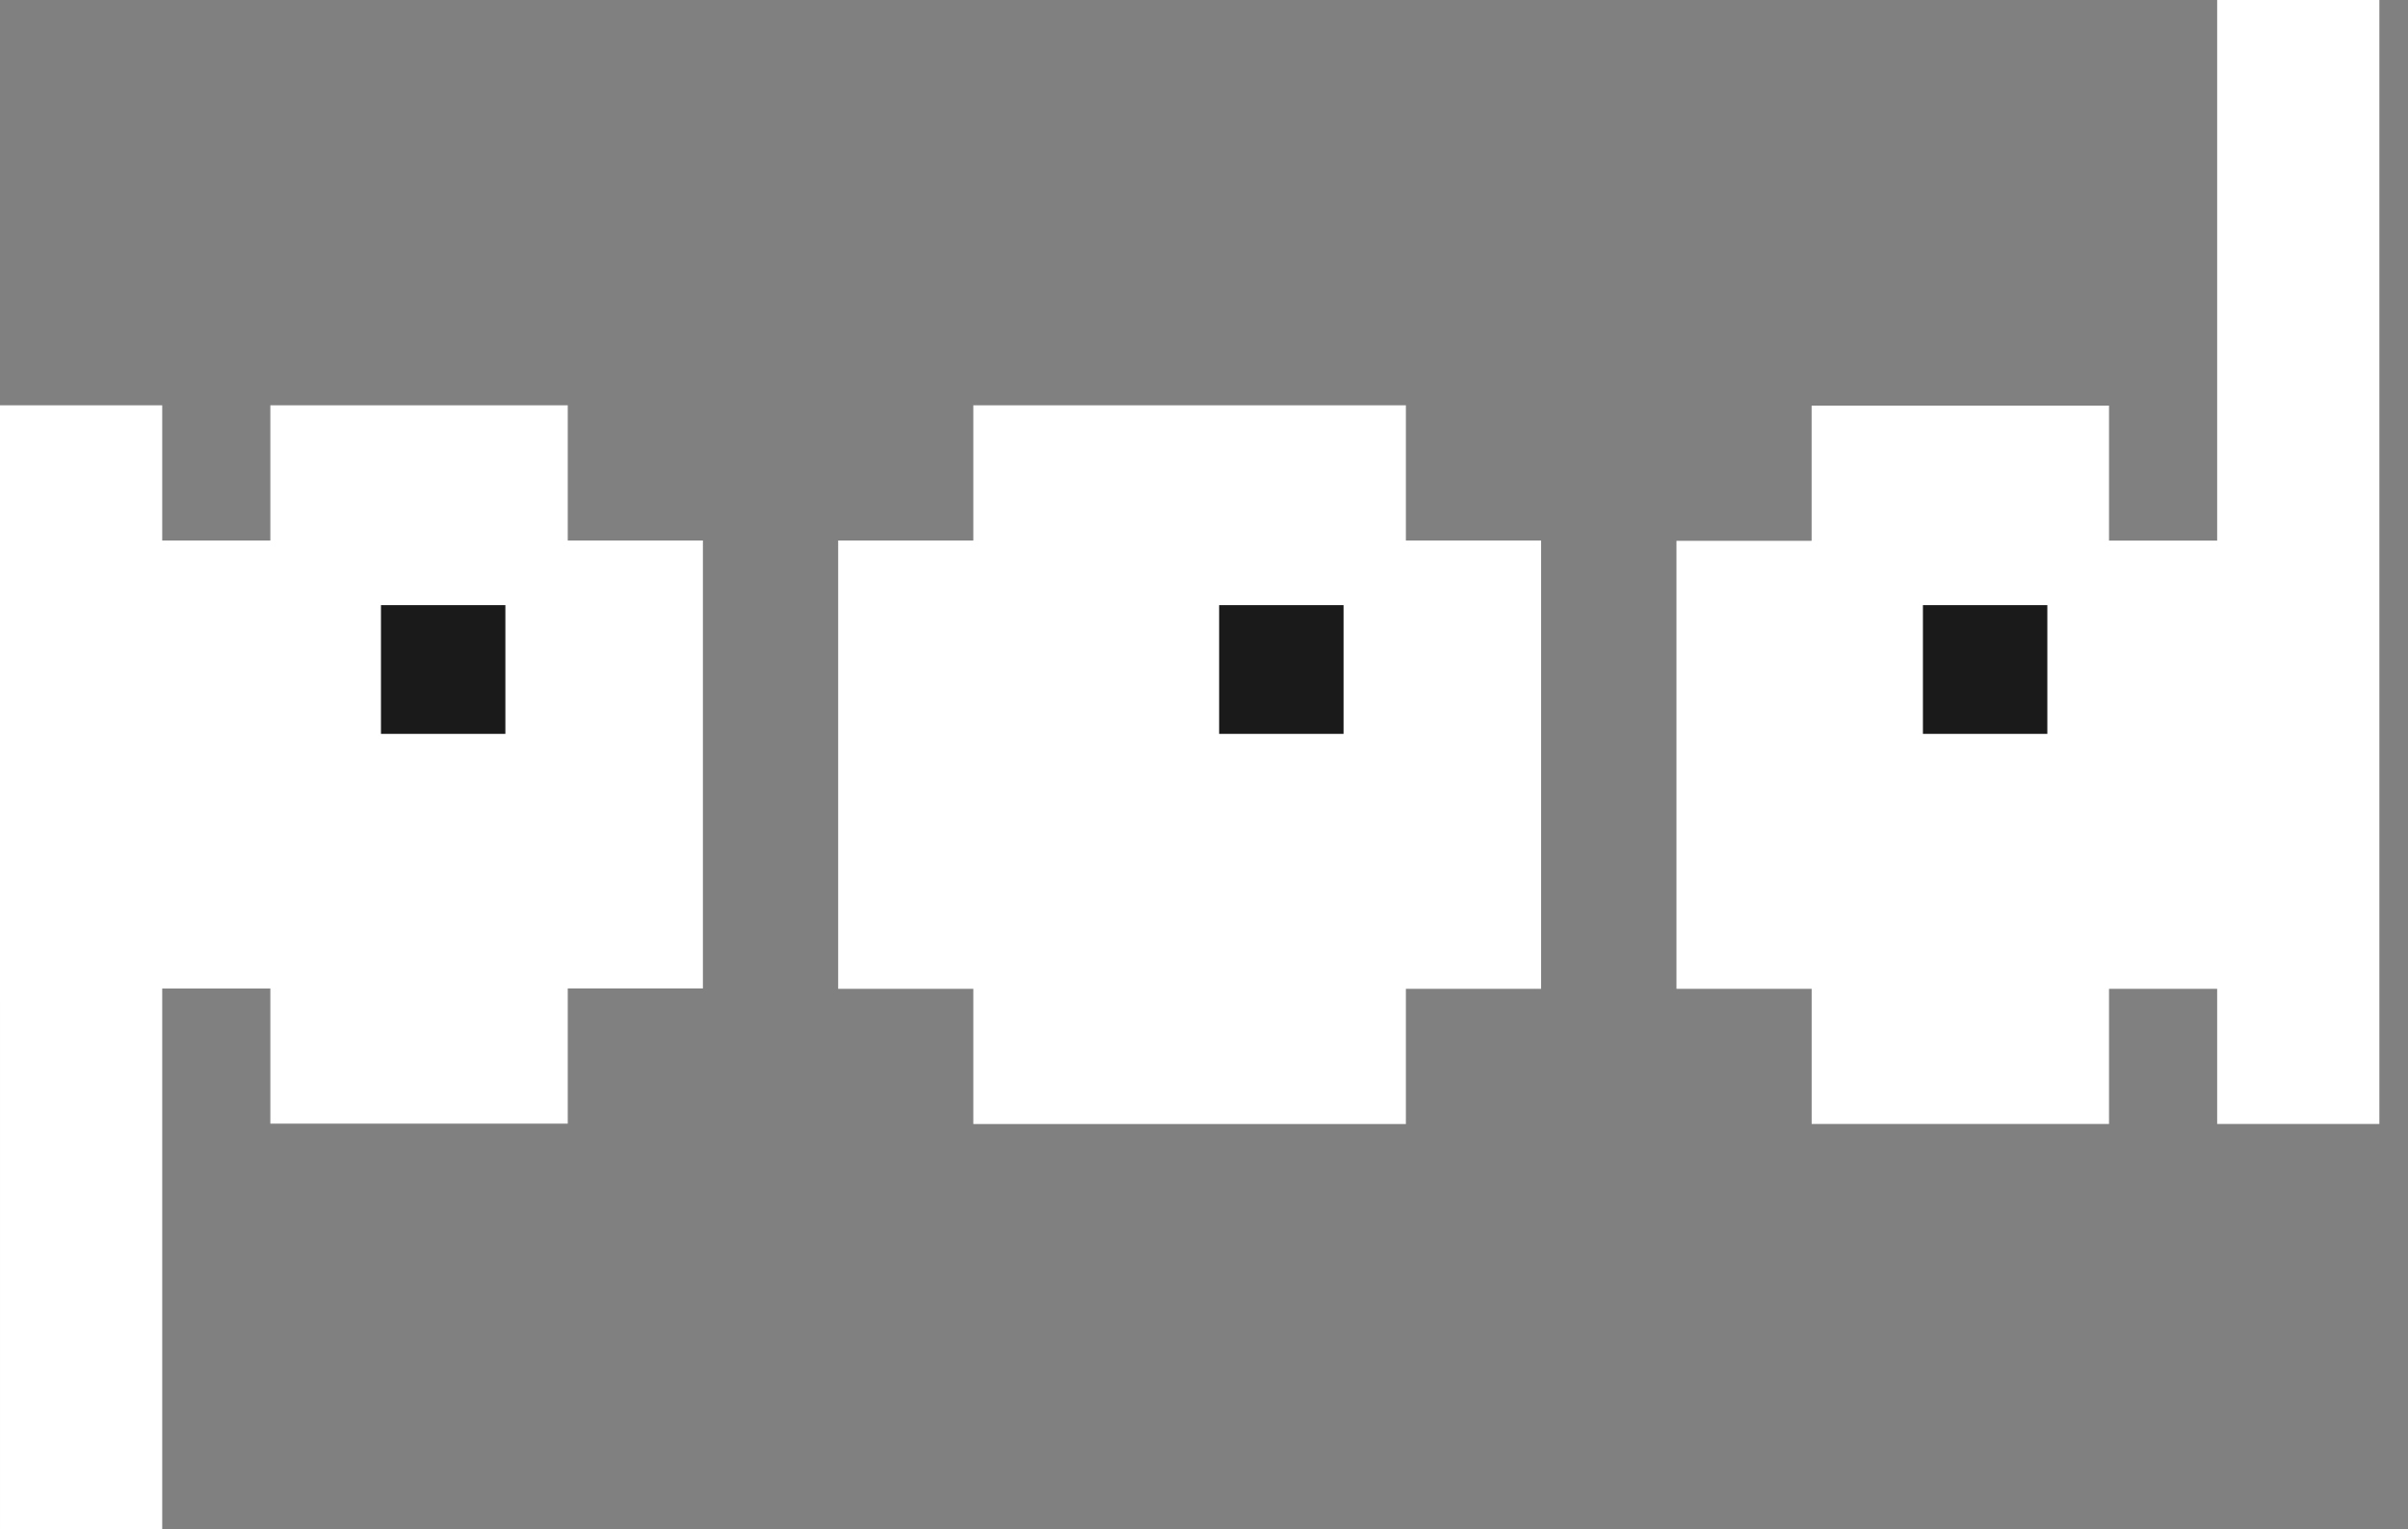 <?xml version="1.0" encoding="UTF-8" standalone="no"?>
<svg
   width="63"
   height="40"
   viewBox="0 0 63 40"
   version="1.1"
   id="svg8"
   sodipodi:docname="pod-logo-white.svg"
   inkscape:version="1.4 (e7c3feb100, 2024-10-09)"
   xmlns:inkscape="http://www.inkscape.org/namespaces/inkscape"
   xmlns:sodipodi="http://sodipodi.sourceforge.net/DTD/sodipodi-0.dtd"
   xmlns="http://www.w3.org/2000/svg"
   xmlns:svg="http://www.w3.org/2000/svg">
  <rect x="0" y="0" width="63" height="40" fill="#808080" stroke="none"/>
  <defs
     id="defs8" />
  <sodipodi:namedview
     id="namedview8"
     pagecolor="#505050"
     bordercolor="#eeeeee"
     borderopacity="1"
     inkscape:showpageshadow="0"
     inkscape:pageopacity="0"
     inkscape:pagecheckerboard="0"
     inkscape:deskcolor="#505050"
     inkscape:zoom="9.3968254"
     inkscape:cx="22.933277"
     inkscape:cy="18.410473"
     inkscape:window-width="2394"
     inkscape:window-height="889"
     inkscape:window-x="0"
     inkscape:window-y="0"
     inkscape:window-maximized="1"
     inkscape:current-layer="svg8" />
  <path
     d="M25.465 29.4C25.465 29.4 25.465 29.187 25.465 28.759V27.278V25.797V25.157H26.106H27.587H29.068H29.709C29.709 25.157 29.709 25.37 29.709 25.797V27.278V28.759V29.4C29.709 29.4 29.495 29.4 29.068 29.4H27.587H26.106H25.465ZM29.002 29.4C29.002 29.4 29.002 29.187 29.002 28.759V27.278V25.797V25.157H29.643H31.124H32.605H33.246C33.246 25.157 33.246 25.37 33.246 25.797V27.278V28.759V29.4C33.246 29.4 33.032 29.4 32.605 29.4H31.124H29.643H29.002ZM32.538 29.4C32.538 29.4 32.538 29.187 32.538 28.759V27.278V25.797V25.157H33.179H34.66H36.141H36.782C36.782 25.157 36.782 25.37 36.782 25.797V27.278V28.759V29.4C36.782 29.4 36.569 29.4 36.141 29.4H34.66H33.179H32.538ZM21.929 25.864C21.929 25.864 21.929 25.65 21.929 25.223V23.742V22.261V21.62H22.57H24.051H25.532H26.173C26.173 21.62 26.173 21.834 26.173 22.261V23.742V25.223V25.864C26.173 25.864 25.959 25.864 25.532 25.864H24.051H22.57H21.929ZM36.075 25.864C36.075 25.864 36.075 25.65 36.075 25.223V23.742V22.261V21.62H36.716H38.197H39.678H40.319C40.319 21.62 40.319 21.834 40.319 22.261V23.742V25.223V25.864C40.319 25.864 40.105 25.864 39.678 25.864H38.197H36.716H36.075ZM21.929 22.327C21.929 22.327 21.929 22.113 21.929 21.686V19.087V18.315V17.674H22.57H24.051H25.532H26.173C26.173 17.674 26.173 17.887 26.173 18.315V19.087V21.686V22.327C26.173 22.327 25.959 22.327 25.532 22.327H24.051H22.57H21.929ZM36.075 22.327C36.075 22.327 36.075 22.113 36.075 21.686V19.087V18.315V17.674H36.716H38.197H39.678H40.319C40.319 17.674 40.319 17.887 40.319 18.315V19.087V21.686V22.327C40.319 22.327 40.105 22.327 39.678 22.327H38.197H36.716H36.075ZM21.929 18.381C21.929 18.381 21.929 18.167 21.929 17.74V16.259V25.797V25.157H22.57H24.051H25.532H26.173C26.173 25.157 26.173 25.37 26.173 25.797V16.259V17.74V18.381C26.173 18.381 25.959 18.381 25.532 18.381H24.051H22.57H21.929ZM36.075 18.381C36.075 18.381 36.075 18.167 36.075 17.74V16.259V25.797V25.157H36.716H38.197H39.678H40.319C40.319 25.157 40.319 25.37 40.319 25.797V16.259V17.74V18.381C40.319 18.381 40.105 18.381 39.678 18.381H38.197H36.716H36.075ZM21.929 25.864C21.929 25.864 21.929 25.65 21.929 25.223V23.742V22.261V21.62H22.57H24.051H25.532H26.173C26.173 21.62 26.173 21.834 26.173 22.261V23.742V25.223V25.864C26.173 25.864 25.959 25.864 25.532 25.864H24.051H22.57H21.929ZM36.075 25.864C36.075 25.864 36.075 25.65 36.075 25.223V23.742V22.261V21.62H36.716H38.197H39.678H40.319C40.319 21.62 40.319 21.834 40.319 22.261V23.742V25.223V25.864C40.319 25.864 40.105 25.864 39.678 25.864H38.197H36.716H36.075ZM21.929 22.327C21.929 22.327 21.929 22.113 21.929 21.686V19.087V18.315V17.674H22.57H24.051H25.532H26.173C26.173 17.674 26.173 17.887 26.173 18.315V19.087V21.686V22.327C26.173 22.327 25.959 22.327 25.532 22.327H24.051H22.57H21.929ZM36.075 22.327C36.075 22.327 36.075 22.113 36.075 21.686V19.087V18.315V17.674H36.716H38.197H39.678H40.319C40.319 17.674 40.319 17.887 40.319 18.315V19.087V21.686V22.327C40.319 22.327 40.105 22.327 39.678 22.327H38.197H36.716H36.075ZM21.929 18.381C21.929 18.381 21.929 18.167 21.929 17.74V16.259V14.778V14.137H22.57H24.051H25.532H26.173C26.173 14.137 26.173 14.351 26.173 14.778V16.259V17.74V18.381C26.173 18.381 25.959 18.381 25.532 18.381H24.051H22.57H21.929ZM36.075 18.381C36.075 18.381 36.075 18.167 36.075 17.74V16.259V14.778V14.137H36.716H38.197H39.678H40.319C40.319 14.137 40.319 14.351 40.319 14.778V16.259V17.74V18.381C40.319 18.381 40.105 18.381 39.678 18.381H38.197H36.716H36.075ZM25.465 14.845C25.465 14.845 25.465 14.631 25.465 14.204V12.723V11.242V10.601H26.106H27.587H29.068H29.709C29.709 10.601 29.709 10.814 29.709 11.242V12.723V14.204V14.845C29.709 14.845 29.495 14.845 29.068 14.845H27.587H26.106H25.465ZM29.002 14.845C29.002 14.845 29.002 14.631 29.002 14.204V12.723V11.242V10.601H29.643H31.124H32.605H33.246C33.246 10.601 33.246 10.814 33.246 11.242V12.723V14.204V14.845C33.246 14.845 33.032 14.845 32.605 14.845H31.124H29.643H29.002ZM32.538 14.845C32.538 14.845 32.538 14.631 32.538 14.204V12.723V11.242V10.601H33.179H34.66H36.141H36.782C36.782 10.601 36.782 10.814 36.782 11.242V12.723V14.204V14.845C36.782 14.845 36.569 14.845 36.141 14.845H34.66H33.179H32.538Z"
     fill="black"
     id="path1"
     style="fill:#ffffff" />
  <path
     d="M5.26928e-05 40C5.26928e-05 40 5.26928e-05 39.786 5.26928e-05 39.359V37.878V36.397V35.756H0.641H2.122H3.603H4.244C4.244 35.756 4.244 35.97 4.244 36.397V37.878V39.359V40C4.244 40 4.03 40 3.603 40H2.122H0.641H5.26928e-05ZM5.26928e-05 36.464C5.26928e-05 36.464 5.26928e-05 36.25 5.26928e-05 35.822V34.342V32.861V32.22H0.641H2.122H3.603H4.244C4.244 32.22 4.244 32.433 4.244 32.861V34.342V35.822V36.464C4.244 36.464 4.03 36.464 3.603 36.464H2.122H0.641H5.26928e-05ZM5.26928e-05 32.927C5.26928e-05 32.927 5.26928e-05 32.713 5.26928e-05 32.286V30.805V29.324V28.683H0.641H2.122H3.603H4.244C4.244 28.683 4.244 28.897 4.244 29.324V30.805V32.286V32.927C4.244 32.927 4.03 32.927 3.603 32.927H2.122H0.641H5.26928e-05ZM5.26928e-05 29.39C5.26928e-05 29.39 5.26928e-05 29.177 5.26928e-05 28.749V27.268V25.787V25.146H0.641H2.122H3.603H4.244C4.244 25.146 4.244 25.36 4.244 25.787V27.268V28.749V29.39C4.244 29.39 4.03 29.39 3.603 29.39H2.122H0.641H5.26928e-05ZM7.073 29.39C7.073 29.39 7.073 29.177 7.073 28.749V27.268V25.787V25.146H7.714H9.195H10.676H11.317C11.317 25.146 11.317 25.36 11.317 25.787V27.268V28.749V29.39C11.317 29.39 11.103 29.39 10.676 29.39H9.195H7.714H7.073ZM10.61 29.39C10.61 29.39 10.61 29.177 10.61 28.749V27.268V25.787V25.146H11.251H12.732H14.213H14.854C14.854 25.146 14.854 25.36 14.854 25.787V27.268V28.749V29.39C14.854 29.39 14.64 29.39 14.213 29.39H12.732H11.251H10.61ZM5.26928e-05 25.854C5.26928e-05 25.854 5.26928e-05 25.64 5.26928e-05 25.213V23.732V22.251V21.61H0.641H2.122H3.603H4.244C4.244 21.61 4.244 21.823 4.244 22.251V23.732V25.213V25.854C4.244 25.854 4.03 25.854 3.603 25.854H2.122H0.641H5.26928e-05ZM3.537 25.854C3.537 25.854 3.537 25.64 3.537 25.213V23.732V22.251V21.61H4.178H5.659H7.139H7.78C7.78 21.61 7.78 21.823 7.78 22.251V23.732V25.213V25.854C7.78 25.854 7.567 25.854 7.139 25.854H5.659H4.178H3.537ZM14.146 25.854C14.146 25.854 14.146 25.64 14.146 25.213V23.732V22.251V21.61H14.787H16.268H17.749H18.39C18.39 21.61 18.39 21.823 18.39 22.251V23.732V25.213V25.854C18.39 25.854 18.176 25.854 17.749 25.854H16.268H14.787H14.146ZM5.26928e-05 22.317C5.26928e-05 22.317 5.26928e-05 22.104 5.26928e-05 21.676V20.195L0 19.415V18.774H0.641H2.122H3.603H4.244C4.244 18.774 4.244 18.988 4.244 19.415L4.244 20.195V21.676V22.317C4.244 22.317 4.03 22.317 3.603 22.317H2.122H0.641H5.26928e-05ZM14.146 22.317C14.146 22.317 14.146 22.104 14.146 21.676V20.195L14.146 19.415V18.774H14.787H16.268H17.749H18.39C18.39 18.774 18.39 18.988 18.39 19.415L18.39 20.195V21.676V22.317C18.39 22.317 18.176 22.317 17.749 22.317H16.268H14.787H14.146ZM0 19.482C0 19.482 0 19.268 0 18.841L5.26928e-05 26.168V24.687V24.046H0.641H2.122H3.603H4.244C4.244 24.046 4.244 24.259 4.244 24.687V26.168L4.244 18.841V19.482C4.244 19.482 4.03 19.482 3.603 19.482H2.122H0.641H0ZM14.146 19.482C14.146 19.482 14.146 19.268 14.146 18.841L14.146 26.168V24.687V24.046H14.787H16.268H17.749H18.39C18.39 24.046 18.39 24.259 18.39 24.687V26.168L18.39 18.841V19.482C18.39 19.482 18.176 19.482 17.749 19.482H16.268H14.787H14.146ZM5.26928e-05 24.753C5.26928e-05 24.753 5.26928e-05 24.54 5.26928e-05 24.112V22.631V21.15V20.509H0.641H2.122H3.603H4.244C4.244 20.509 4.244 20.723 4.244 21.15V22.631V24.112V24.753C4.244 24.753 4.03 24.753 3.603 24.753H2.122H0.641H5.26928e-05ZM14.146 24.753C14.146 24.753 14.146 24.54 14.146 24.112V22.631V21.15V20.509H14.787H16.268H17.749H18.39C18.39 20.509 18.39 20.723 18.39 21.15V22.631V24.112V24.753C18.39 24.753 18.176 24.753 17.749 24.753H16.268H14.787H14.146ZM5.26928e-05 21.217C5.26928e-05 21.217 5.26928e-05 21.003 5.26928e-05 20.576L0 19.796V18.315V17.674H0.641H2.122H3.603H4.244C4.244 17.674 4.244 17.887 4.244 18.315V19.796L4.244 20.576V21.217C4.244 21.217 4.03 21.217 3.603 21.217H2.122H0.641H5.26928e-05ZM14.146 21.217C14.146 21.217 14.146 21.003 14.146 20.576L14.146 19.796V18.315V17.674H14.787H16.268H17.749H18.39C18.39 17.674 18.39 17.887 18.39 18.315V19.796L18.39 20.576V21.217C18.39 21.217 18.176 21.217 17.749 21.217H16.268H14.787H14.146ZM0 18.381C0 18.381 0 18.167 0 17.74V16.259V14.778V14.137H0.641H2.122H3.603H4.244C4.244 14.137 4.244 14.351 4.244 14.778V16.259V17.74V18.381C4.244 18.381 4.03 18.381 3.603 18.381H2.122H0.641H0ZM3.537 18.381C3.537 18.381 3.537 18.167 3.537 17.74V16.259V14.778V14.137H4.178H5.658H7.139H7.78C7.78 14.137 7.78 14.351 7.78 14.778V16.259V17.74V18.381C7.78 18.381 7.567 18.381 7.139 18.381H5.658H4.178H3.537ZM14.146 18.381C14.146 18.381 14.146 18.167 14.146 17.74V16.259V14.778V14.137H14.787H16.268H17.749H18.39C18.39 14.137 18.39 14.351 18.39 14.778V16.259V17.74V18.381C18.39 18.381 18.176 18.381 17.749 18.381H16.268H14.787H14.146ZM0 14.845C0 14.845 0 14.631 0 14.204V12.723V11.242V10.601H0.641H2.122H3.603H4.244C4.244 10.601 4.244 10.814 4.244 11.242V12.723V14.204V14.845C4.244 14.845 4.03 14.845 3.603 14.845H2.122H0.641H0ZM7.073 14.845C7.073 14.845 7.073 14.631 7.073 14.204V12.723V11.242V10.601H7.714H9.195H10.676H11.317C11.317 10.601 11.317 10.814 11.317 11.242V12.723V14.204V14.845C11.317 14.845 11.103 14.845 10.676 14.845H9.195H7.714H7.073ZM10.61 14.845C10.61 14.845 10.61 14.631 10.61 14.204V12.723V11.242V10.601H11.251H12.732H14.213H14.854C14.854 10.601 14.854 10.814 14.854 11.242V12.723V14.204V14.845C14.854 14.845 14.64 14.845 14.213 14.845H12.732H11.251H10.61Z"
     fill="black"
     id="path2"
     style="fill:#ffffff" />
  <path
     d="M62.251 -2.47955e-05C62.251 -2.47955e-05 62.251 0.214 62.251 0.641L62.251 2.122L62.251 3.603L62.251 4.244L61.61 4.244L60.129 4.244L58.648 4.244L58.007 4.244C58.007 4.244 58.007 4.03 58.007 3.603L58.007 2.122L58.007 0.641L58.007 -2.51665e-05C58.007 -2.51665e-05 58.221 -2.51479e-05 58.648 -2.51105e-05L60.129 -2.4981e-05L61.61 -2.48516e-05L62.251 -2.47955e-05ZM62.251 3.537C62.251 3.537 62.251 3.75 62.251 4.178L62.251 5.658L62.251 7.139L62.251 7.78L61.61 7.78L60.129 7.78L58.648 7.78L58.007 7.78C58.007 7.78 58.007 7.567 58.007 7.139L58.007 5.658L58.007 4.178L58.007 3.537C58.007 3.537 58.221 3.537 58.648 3.537L60.129 3.537L61.61 3.537L62.251 3.537ZM62.251 7.073C62.251 7.073 62.251 7.287 62.251 7.714L62.251 9.195L62.251 10.676L62.251 11.317L61.61 11.317L60.129 11.317L58.648 11.317L58.007 11.317C58.007 11.317 58.007 11.103 58.007 10.676L58.007 9.195L58.007 7.714L58.007 7.073C58.007 7.073 58.221 7.073 58.648 7.073L60.129 7.073L61.61 7.073L62.251 7.073ZM62.251 10.61C62.251 10.61 62.251 10.823 62.251 11.251L62.251 12.732L62.251 14.213L62.251 14.854L61.61 14.854L60.129 14.854L58.648 14.854L58.007 14.854C58.007 14.854 58.007 14.64 58.007 14.213L58.007 12.732L58.007 11.251L58.007 10.61C58.007 10.61 58.221 10.61 58.648 10.61L60.129 10.61L61.61 10.61L62.251 10.61ZM55.178 10.61C55.178 10.61 55.178 10.823 55.178 11.251L55.178 12.732L55.178 14.213L55.178 14.854L54.537 14.854L53.056 14.854L51.575 14.854L50.934 14.854C50.934 14.854 50.934 14.64 50.934 14.213L50.934 12.732L50.934 11.251L50.934 10.61C50.934 10.61 51.148 10.61 51.575 10.61L53.056 10.61L54.537 10.61L55.178 10.61ZM51.641 10.61C51.641 10.61 51.641 10.823 51.641 11.251L51.641 12.732L51.641 14.213L51.641 14.854L51 14.854L49.519 14.854L48.038 14.854L47.397 14.854C47.397 14.854 47.397 14.64 47.397 14.213L47.397 12.732L47.397 11.251L47.397 10.61C47.397 10.61 47.611 10.61 48.038 10.61L49.519 10.61L51 10.61L51.641 10.61ZM62.251 14.146C62.251 14.146 62.251 14.36 62.251 14.787L62.251 16.268L62.251 17.749L62.251 18.39L61.61 18.39L60.129 18.39L58.648 18.39L58.007 18.39C58.007 18.39 58.007 18.177 58.007 17.749L58.007 16.268L58.007 14.787L58.007 14.146C58.007 14.146 58.221 14.146 58.648 14.146L60.129 14.146L61.61 14.146L62.251 14.146ZM58.714 14.146C58.714 14.146 58.714 14.36 58.714 14.787L58.714 16.268L58.714 17.749L58.714 18.39L58.073 18.39L56.592 18.39L55.111 18.39L54.471 18.39C54.471 18.39 54.471 18.177 54.471 17.749L54.471 16.268L54.471 14.787L54.471 14.146C54.471 14.146 54.684 14.146 55.111 14.146L56.592 14.146L58.073 14.146L58.714 14.146ZM48.105 14.146C48.105 14.146 48.105 14.36 48.105 14.787L48.105 16.268L48.105 17.749L48.105 18.39L47.464 18.39L45.983 18.39L44.502 18.39L43.861 18.39C43.861 18.39 43.861 18.177 43.861 17.749L43.861 16.268L43.861 14.787L43.861 14.146C43.861 14.146 44.075 14.146 44.502 14.146L45.983 14.146L47.464 14.146L48.105 14.146ZM62.251 17.683C62.251 17.683 62.251 17.896 62.251 18.324L62.251 19.805L62.251 20.585L62.251 21.226L61.61 21.226L60.129 21.226L58.648 21.226L58.007 21.226C58.007 21.226 58.007 21.012 58.007 20.585L58.007 19.805L58.007 18.324L58.007 17.683C58.007 17.683 58.221 17.683 58.648 17.683L60.129 17.683L61.61 17.683L62.251 17.683ZM48.105 17.683C48.105 17.683 48.105 17.896 48.105 18.324L48.105 19.805L48.105 20.585L48.105 21.226L47.464 21.226L45.983 21.226L44.502 21.226L43.861 21.226C43.861 21.226 43.861 21.012 43.861 20.585L43.861 19.805L43.861 18.324L43.861 17.683C43.861 17.683 44.075 17.683 44.502 17.683L45.983 17.683L47.464 17.683L48.105 17.683ZM62.251 20.518C62.251 20.518 62.251 20.732 62.251 21.159L62.251 13.832L62.251 15.313L62.251 15.954L61.61 15.954L60.129 15.954L58.648 15.954L58.007 15.954C58.007 15.954 58.007 15.741 58.007 15.313L58.007 13.832L58.007 21.159L58.007 20.518C58.007 20.518 58.221 20.518 58.648 20.518L60.129 20.518L61.61 20.518L62.251 20.518ZM48.105 20.518C48.105 20.518 48.105 20.732 48.105 21.159L48.105 13.832L48.105 15.313L48.105 15.954L47.464 15.954L45.983 15.954L44.502 15.954L43.861 15.954C43.861 15.954 43.861 15.741 43.861 15.313L43.861 13.832L43.861 21.159L43.861 20.518C43.861 20.518 44.075 20.518 44.502 20.518L45.983 20.518L47.464 20.518L48.105 20.518ZM62.251 15.247C62.251 15.247 62.251 15.46 62.251 15.888L62.251 17.369L62.251 18.85L62.251 19.491L61.61 19.491L60.129 19.491L58.648 19.491L58.007 19.491C58.007 19.491 58.007 19.277 58.007 18.85L58.007 17.369L58.007 15.888L58.007 15.247C58.007 15.247 58.221 15.247 58.648 15.247L60.129 15.247L61.61 15.247L62.251 15.247ZM48.105 15.247C48.105 15.247 48.105 15.46 48.105 15.888L48.105 17.369L48.105 18.85L48.105 19.491L47.464 19.491L45.983 19.491L44.502 19.491L43.861 19.491C43.861 19.491 43.861 19.277 43.861 18.85L43.861 17.369L43.861 15.888L43.861 15.247C43.861 15.247 44.075 15.247 44.502 15.247L45.983 15.247L47.464 15.247L48.105 15.247ZM62.251 18.783C62.251 18.783 62.251 18.997 62.251 19.424L62.251 20.204L62.251 21.685L62.251 22.326L61.61 22.326L60.129 22.326L58.648 22.326L58.007 22.326C58.007 22.326 58.007 22.113 58.007 21.685L58.007 20.204L58.007 19.424L58.007 18.783C58.007 18.783 58.221 18.783 58.648 18.783L60.129 18.783L61.61 18.783L62.251 18.783ZM48.105 18.783C48.105 18.783 48.105 18.997 48.105 19.424L48.105 20.204L48.105 21.685L48.105 22.326L47.464 22.326L45.983 22.326L44.502 22.326L43.861 22.326C43.861 22.326 43.861 22.113 43.861 21.685L43.861 20.204L43.861 19.424L43.861 18.783C43.861 18.783 44.075 18.783 44.502 18.783L45.983 18.783L47.464 18.783L48.105 18.783ZM62.251 21.619C62.251 21.619 62.251 21.833 62.251 22.26L62.251 23.741L62.251 25.222L62.251 25.863L61.61 25.863L60.129 25.863L58.648 25.863L58.007 25.863C58.007 25.863 58.007 25.649 58.007 25.222L58.007 23.741L58.007 22.26L58.007 21.619C58.007 21.619 58.221 21.619 58.648 21.619L60.129 21.619L61.61 21.619L62.251 21.619ZM58.714 21.619C58.714 21.619 58.714 21.833 58.714 22.26L58.714 23.741L58.714 25.222L58.714 25.863L58.073 25.863L56.593 25.863L55.112 25.863L54.471 25.863C54.471 25.863 54.471 25.649 54.471 25.222L54.471 23.741L54.471 22.26L54.471 21.619C54.471 21.619 54.684 21.619 55.112 21.619L56.593 21.619L58.073 21.619L58.714 21.619ZM48.105 21.619C48.105 21.619 48.105 21.833 48.105 22.26L48.105 23.741L48.105 25.222L48.105 25.863L47.464 25.863L45.983 25.863L44.502 25.863L43.861 25.863C43.861 25.863 43.861 25.649 43.861 25.222L43.861 23.741L43.861 22.26L43.861 21.619C43.861 21.619 44.075 21.619 44.502 21.619L45.983 21.619L47.464 21.619L48.105 21.619ZM62.251 25.155C62.251 25.155 62.251 25.369 62.251 25.797L62.251 27.277L62.251 28.758L62.251 29.399L61.61 29.399L60.129 29.399L58.648 29.399L58.007 29.399C58.007 29.399 58.007 29.186 58.007 28.758L58.007 27.277L58.007 25.797L58.007 25.155C58.007 25.155 58.221 25.155 58.648 25.155L60.129 25.155L61.61 25.155L62.251 25.155ZM55.178 25.155C55.178 25.155 55.178 25.369 55.178 25.797L55.178 27.277L55.178 28.758L55.178 29.399L54.537 29.399L53.056 29.399L51.575 29.399L50.934 29.399C50.934 29.399 50.934 29.186 50.934 28.758L50.934 27.277L50.934 25.797L50.934 25.155C50.934 25.155 51.148 25.155 51.575 25.155L53.056 25.155L54.537 25.155L55.178 25.155ZM51.641 25.155C51.641 25.155 51.641 25.369 51.641 25.797L51.641 27.277L51.641 28.758L51.641 29.399L51 29.399L49.519 29.399L48.038 29.399L47.398 29.399C47.398 29.399 47.398 29.186 47.398 28.758L47.398 27.277L47.398 25.797L47.398 25.155C47.398 25.155 47.611 25.155 48.038 25.155L49.519 25.155L51 25.155L51.641 25.155Z"
     fill="black"
     id="path3"
     style="fill:#ffffff" />
  <rect
     x="25.46"
     y="14.141"
     width="11.319"
     height="11.71"
     fill="black"
     id="rect3"
     style="fill:#ffffff" />
  <rect
     x="31.896"
     y="15.828"
     width="3.255"
     height="3.367"
     fill="white"
     id="rect4"
     style="fill:#1a1a1a" />
  <rect
     x="3.53"
     y="14.146"
     width="11.319"
     height="11.71"
     fill="black"
     id="rect5"
     style="fill:#ffffff" />
  <rect
     x="58.717"
     y="25.855"
     width="11.319"
     height="11.71"
     transform="rotate(-180 58.717 25.855)"
     fill="black"
     id="rect6"
     style="fill:#ffffff" />
  <rect
     x="9.967"
     y="15.828"
     width="3.255"
     height="3.367"
     fill="white"
     id="rect7"
     style="fill:#1a1a1a" />
  <rect
     x="50.309"
     y="15.828"
     width="3.255"
     height="3.367"
     fill="white"
     id="rect8"
     style="fill:#1a1a1a" />
</svg>
